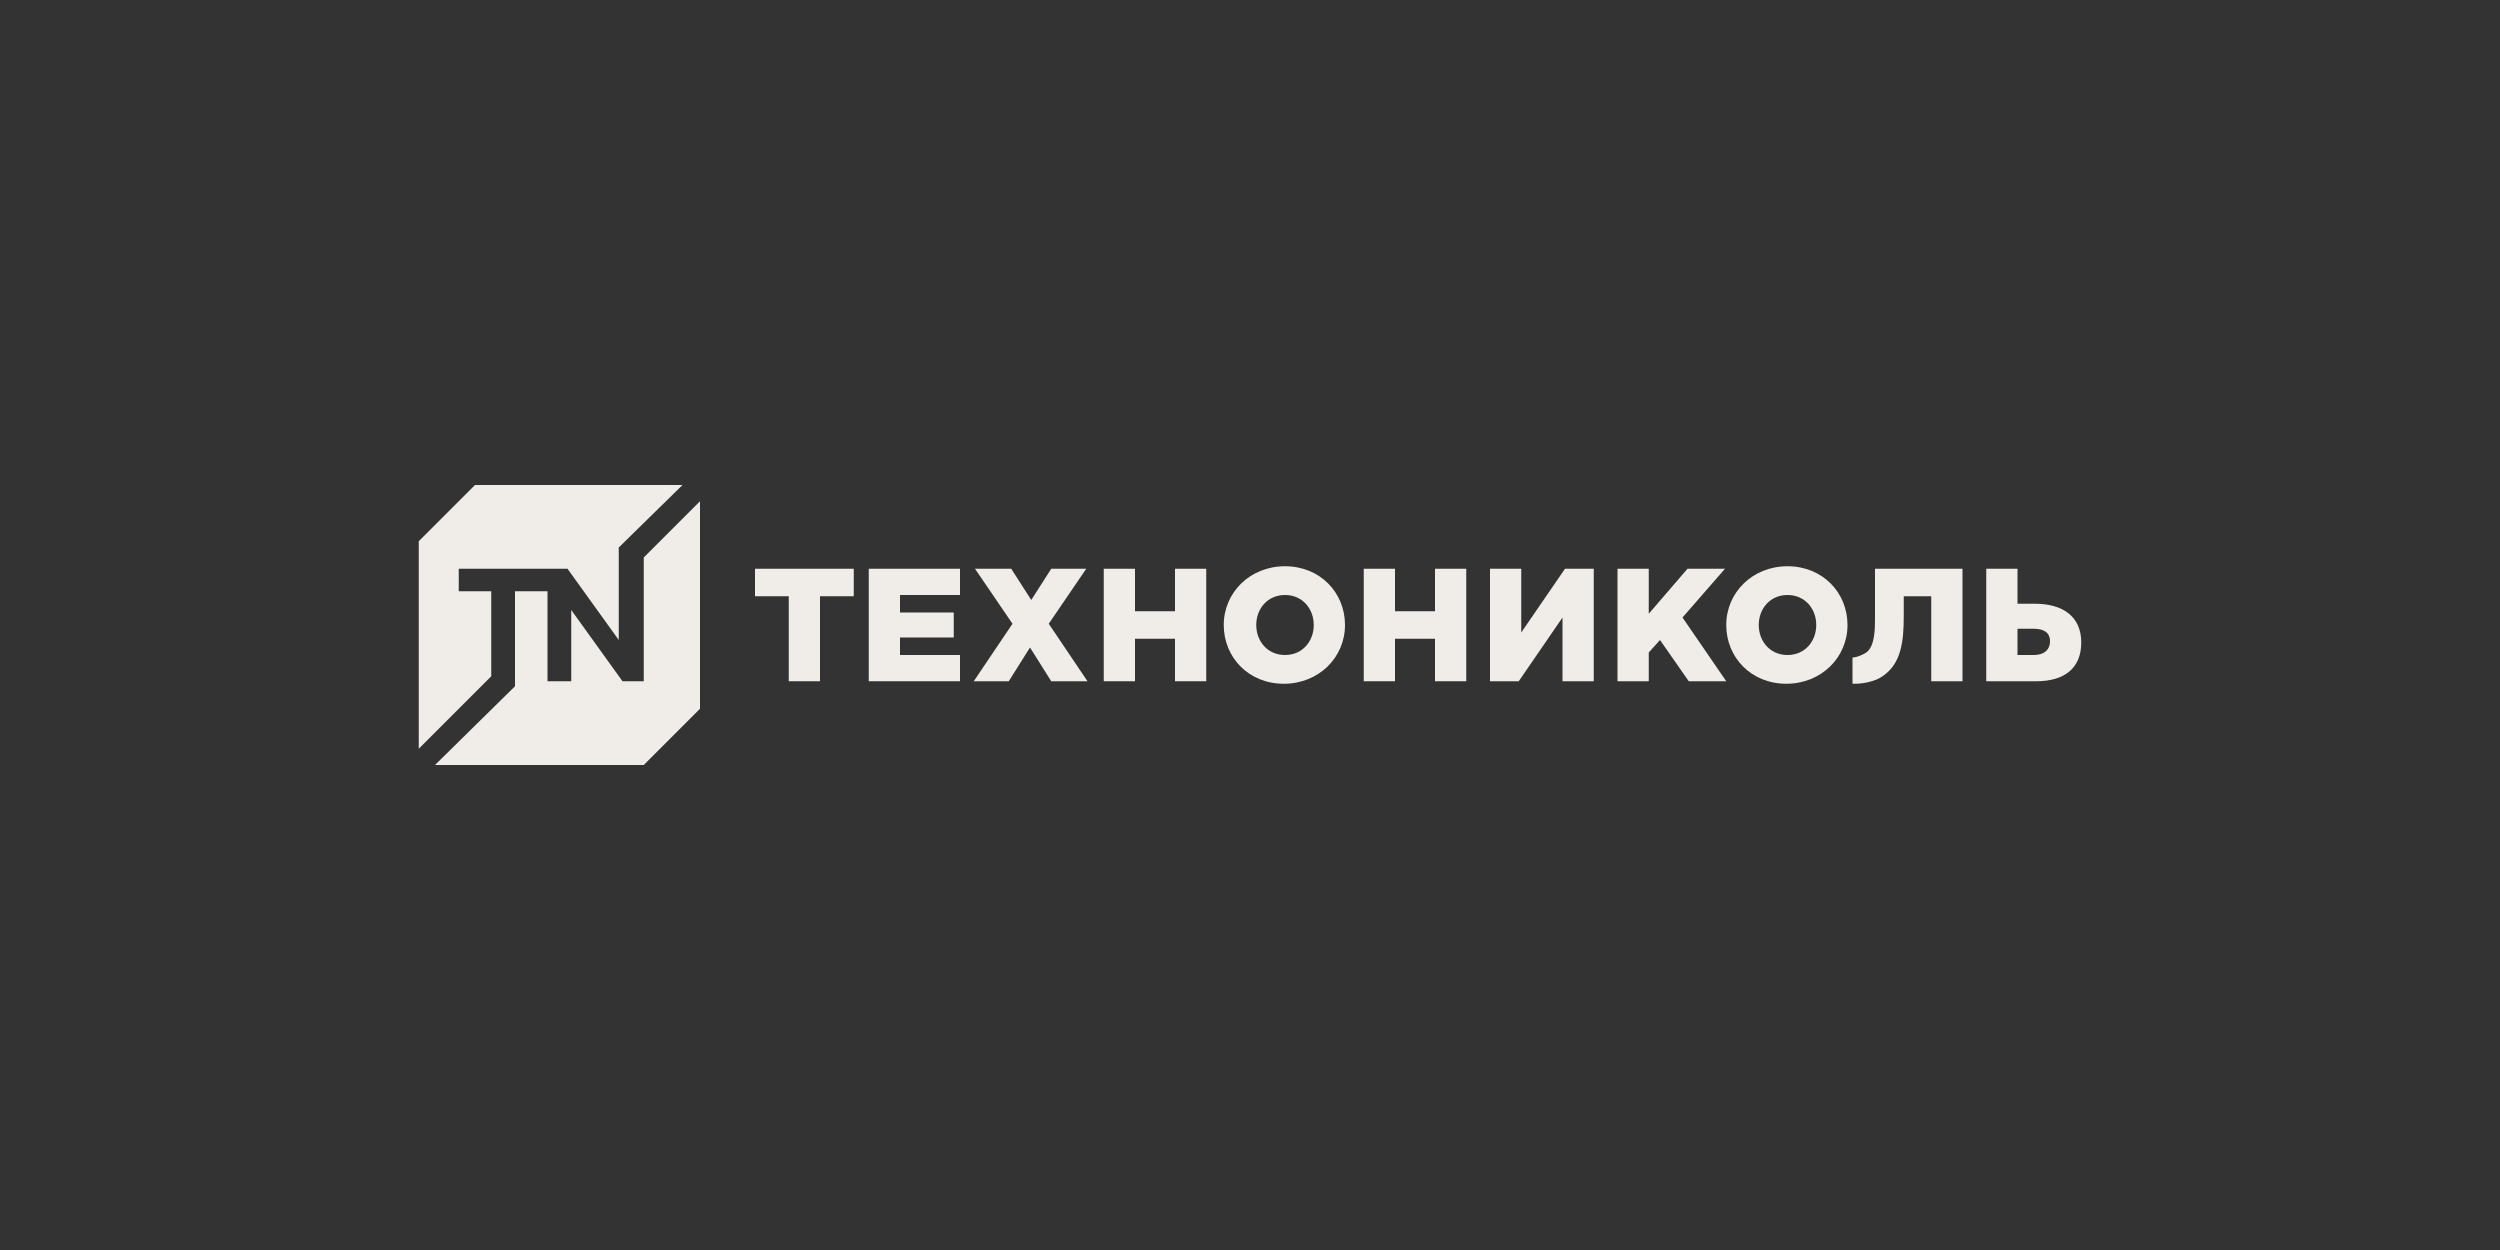 <?xml version="1.0" encoding="UTF-8"?>
<svg xmlns="http://www.w3.org/2000/svg" version="1.1" viewBox="0 0 200 100">
  <rect x="0" y="0" width="200" height="100" fill="#333333" stroke="none"/>
  <defs>
    <style>
      .cls-1 {
        opacity: 0;
      }

      .cls-1, .cls-2 {
        fill: #f0ede8;
      }
    </style>
  </defs>
  <!-- Generator: Adobe Illustrator 28.6.0, SVG Export Plug-In . SVG Version: 1.2.0 Build 709)  -->
  <g>
    <g id="Layer_1">
      <g>
        <g>
          <g>
            <polygon class="cls-2" points="33.5 59.9 39.3 54.1 39.3 47.3 36.7 47.3 36.7 45.5 45.4 45.5 49.5 51.2 49.5 43.8 54.6 38.8 38 38.8 33.5 43.3 33.5 59.9 33.5 59.9 33.5 59.9"/>
            <polygon class="cls-2" points="51.5 44.6 51.5 54.5 49.8 54.5 45.7 48.8 45.7 54.5 43.8 54.5 43.8 47.3 41.2 47.3 41.2 54.9 34.8 61.2 34.8 61.2 34.8 61.2 51.5 61.2 56 56.7 56 40.1 51.5 44.6"/>
          </g>
          <g>
            <path class="cls-2" d="M63.1,47.7h-2.7v-2.2h7.9v2.2h-2.7v6.8h-2.5v-6.8h0Z"/>
            <path class="cls-2" d="M69.6,45.5h7.2v2.1h-4.8v1.4h4.3v2h-4.3v1.4h4.8v2.1h-7.3v-9Z"/>
            <path class="cls-2" d="M81,49.9l-3-4.4h2.9l1.6,2.5,1.6-2.5h2.8l-3,4.4,3.1,4.6h-2.9l-1.7-2.7-1.7,2.7h-2.8l3.1-4.6Z"/>
            <path class="cls-2" d="M88.3,45.5h2.5v3.4h3.2v-3.4h2.5v9h-2.5v-3.4h-3.2v3.4h-2.5v-9Z"/>
            <path class="cls-2" d="M97.9,50c0-2.6,2.1-4.7,4.9-4.7s4.8,2.1,4.8,4.7-2.1,4.7-4.9,4.7c-2.8,0-4.8-2.1-4.8-4.7ZM105.1,50c0-1.3-.9-2.4-2.3-2.4s-2.3,1.1-2.3,2.4.9,2.4,2.3,2.4c1.4,0,2.3-1.1,2.3-2.4Z"/>
            <path class="cls-2" d="M109.1,45.5h2.5v3.4h3.2v-3.4h2.5v9h-2.5v-3.4h-3.2v3.4h-2.5v-9Z"/>
            <path class="cls-2" d="M119.2,45.5h2.5v5.1l3.5-5.1h2.3v9h-2.5v-5.1l-3.5,5.1h-2.3v-9Z"/>
            <path class="cls-2" d="M129.4,45.5h2.5v3.6l3.1-3.6h3l-3.4,3.9,3.5,5.1h-3l-2.3-3.3-.9,1v2.3h-2.5v-9h0Z"/>
            <path class="cls-2" d="M138.1,50c0-2.6,2.1-4.7,4.9-4.7s4.8,2.1,4.8,4.7-2.1,4.7-4.9,4.7c-2.8,0-4.8-2.1-4.8-4.7ZM145.3,50c0-1.3-.9-2.4-2.3-2.4s-2.3,1.1-2.3,2.4.9,2.4,2.3,2.4c1.4,0,2.3-1.1,2.3-2.4Z"/>
            <path class="cls-2" d="M158.9,45.5h2.5v2.8h1.4c2.2,0,3.7,1,3.7,3.1s-1.4,3.1-3.6,3.1h-4v-9ZM162.7,52.4c.8,0,1.3-.4,1.3-1.1s-.5-1-1.3-1h-1.3v2.1h1.3Z"/>
            <path class="cls-2" d="M150,45.5v3.9c0,.9,0,2.3-.7,2.8-.3.2-.8.4-1.1.4v2.1h.2c.9,0,1.8-.3,2.2-.6,1.5-1,1.7-2.8,1.7-4.8v-1.6h2.2v6.8h2.5v-9h-7Z"/>
          </g>
        </g>
        <rect class="cls-1" width="200" height="100"/>
      </g>
    </g>
  </g>
</svg>